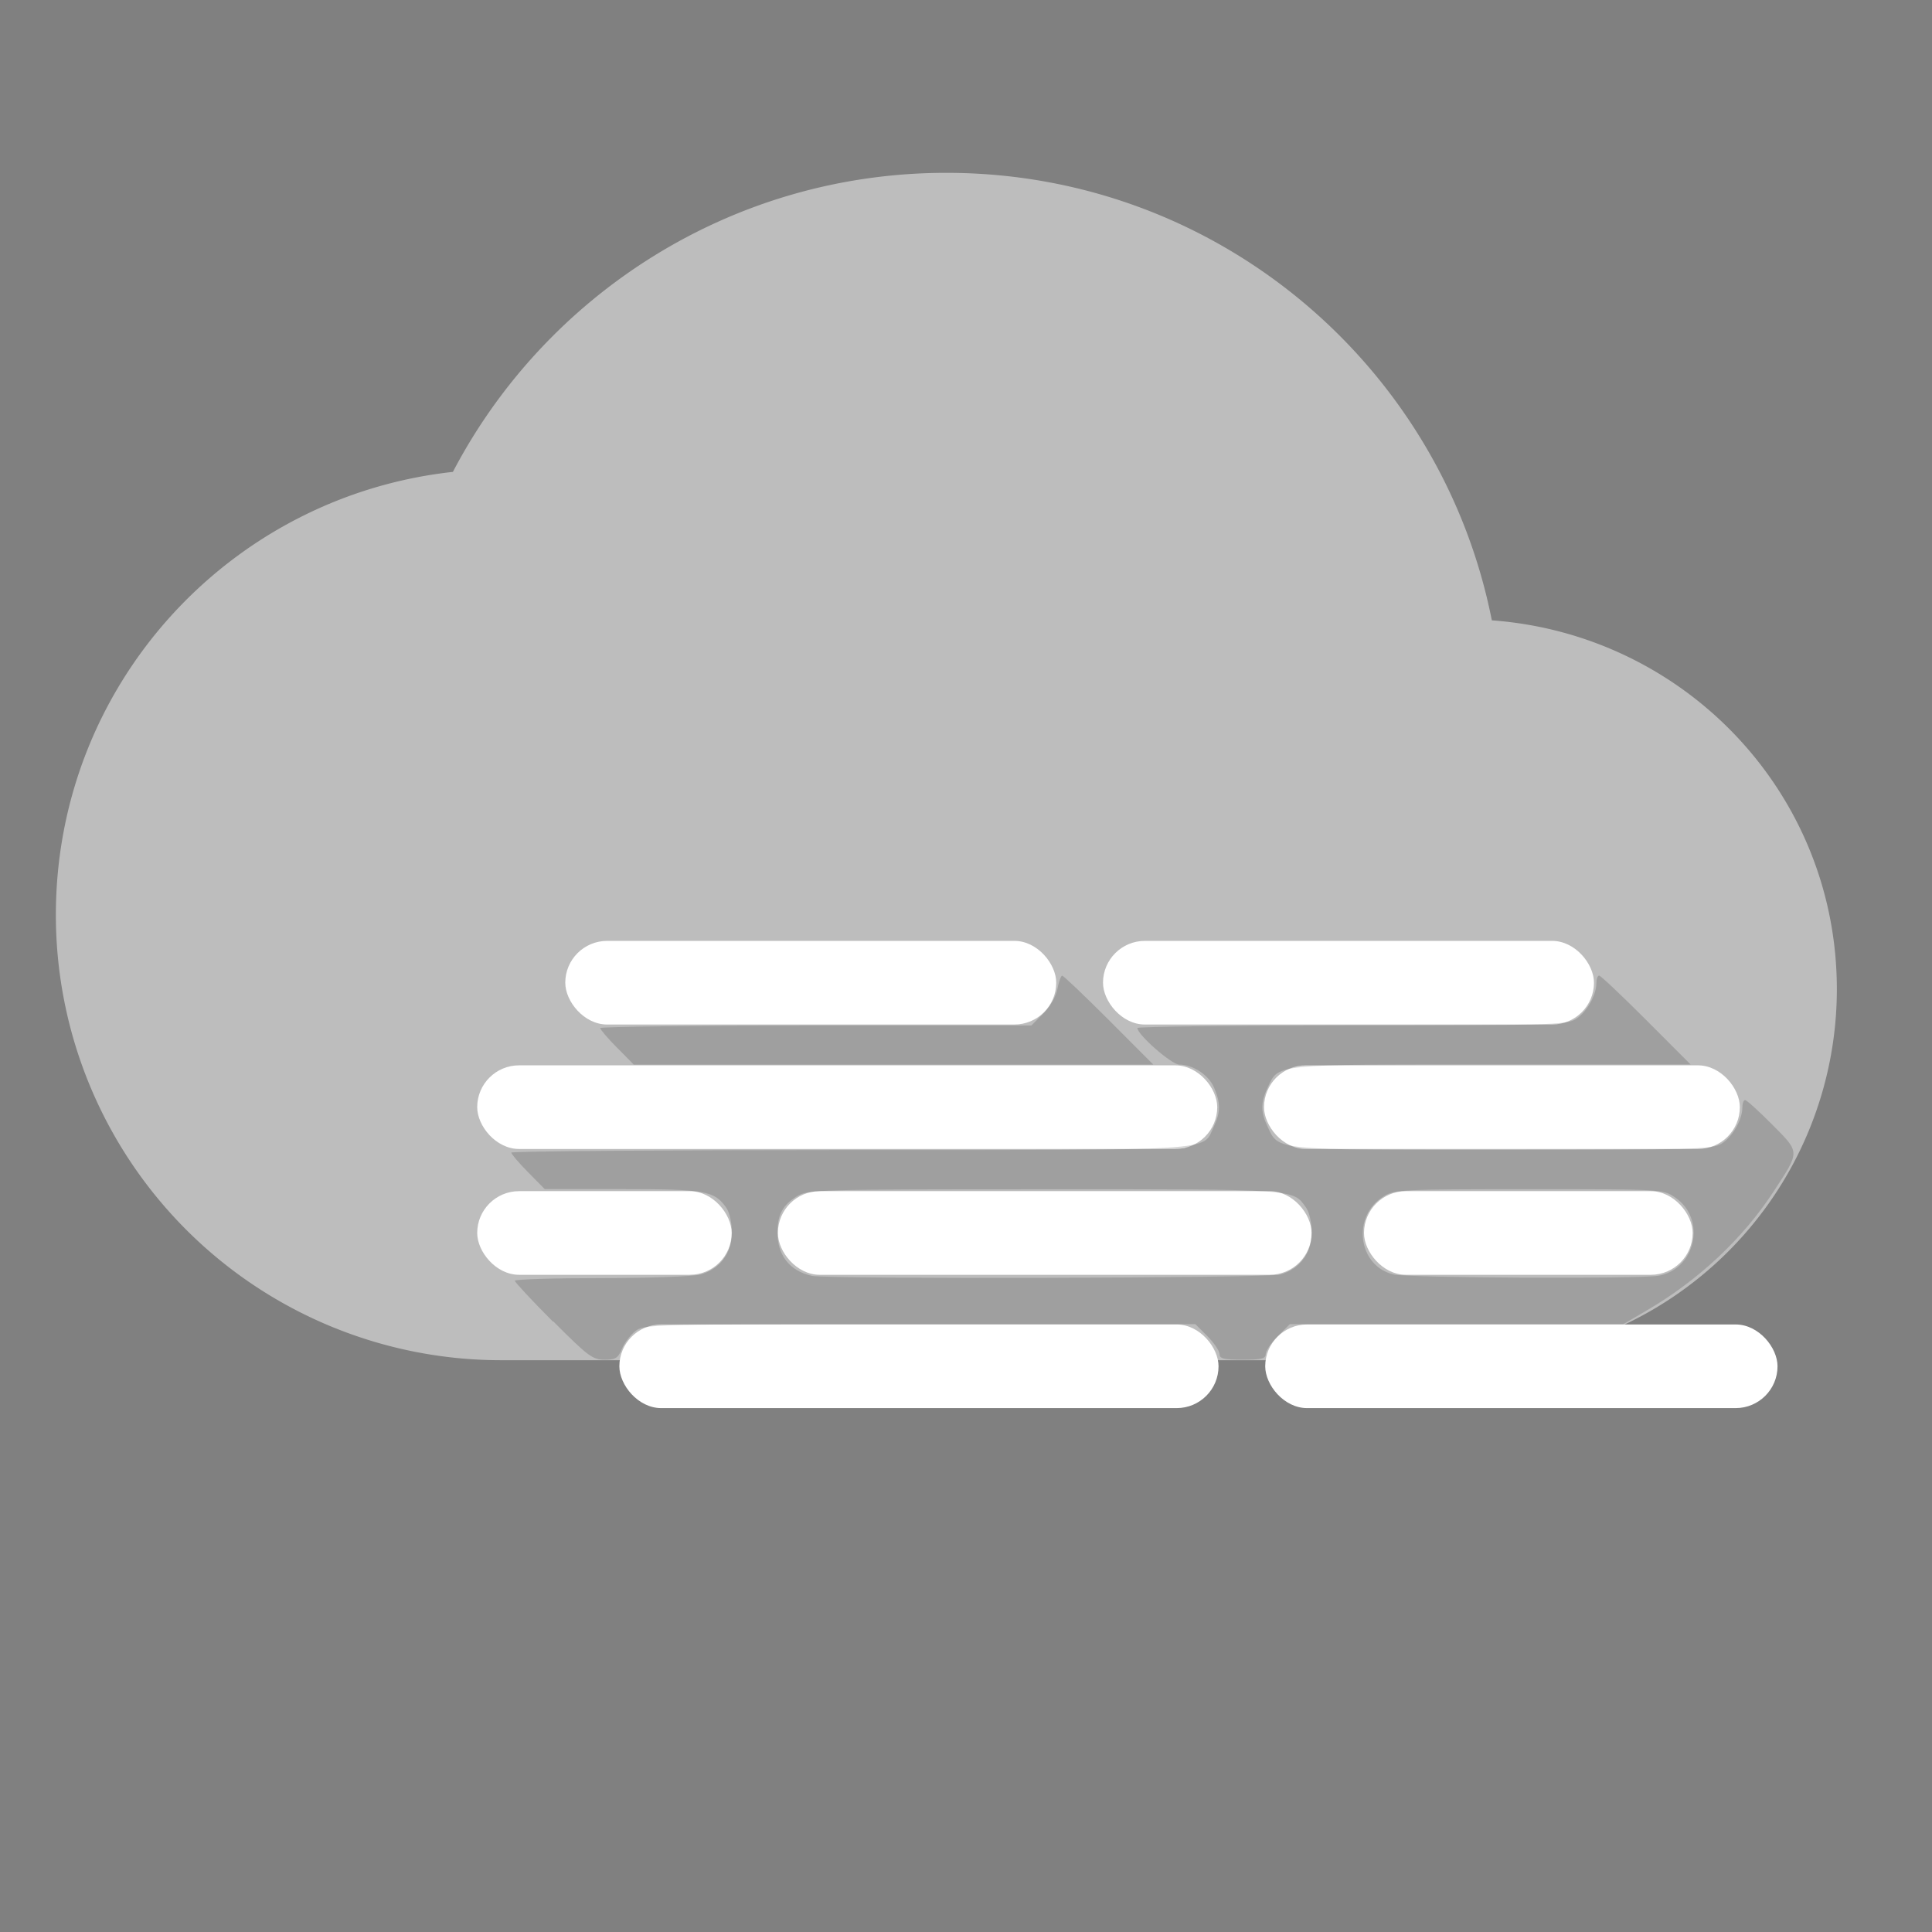 <?xml version="1.0" encoding="UTF-8" standalone="no"?>
<svg
   xmlns:dc="http://purl.org/dc/elements/1.1/"
   xmlns:cc="http://creativecommons.org/ns#"
   xmlns:rdf="http://www.w3.org/1999/02/22-rdf-syntax-ns#"
   xmlns:svg="http://www.w3.org/2000/svg"
   xmlns="http://www.w3.org/2000/svg"
   xmlns:sodipodi="http://sodipodi.sourceforge.net/DTD/sodipodi-0.dtd"
   xmlns:inkscape="http://www.inkscape.org/namespaces/inkscape"
   id="svg2"
   viewBox="0 0 24 24"
   height="24"
   width="24"
   version="1.1"
   inkscape:version="0.91 r13725"
   sodipodi:docname="weather_fog.svg">
  <rect x="0" y="0" width="24" height="24" fill="#808080" stroke="none"/>
  <sodipodi:namedview
     pagecolor="#ffffff"
     bordercolor="#666666"
     borderopacity="1"
     objecttolerance="10"
     gridtolerance="10"
     guidetolerance="10"
     inkscape:pageopacity="0"
     inkscape:pageshadow="2"
     inkscape:window-width="1920"
     inkscape:window-height="1022"
     id="namedview6"
     showgrid="false"
     inkscape:zoom="22.627417"
     inkscape:cx="19.732625"
     inkscape:cy="13.028337"
     inkscape:window-x="0"
     inkscape:window-y="26"
     inkscape:window-maximized="1"
     inkscape:current-layer="svg2" />
  <defs
     id="defs8" />
  <path
     style="fill:#bdbdbd;fill-opacity:1;fill-rule:evenodd;stroke:none;stroke-width:1px;stroke-linecap:butt;stroke-linejoin:miter;stroke-opacity:1"
     d="M 18.532,7.706 C 17.905,4.535 15.112,2.147 11.756,2.147 c -2.664,0 -4.978,1.512 -6.13,3.715 C 2.851,6.166 0.694,8.508 0.694,11.366 a 5.531,5.531 0 0 0 5.531,5.531 l 11.984,0 a 4.609,4.609 0 0 0 4.609,-4.609 c 0,-2.434 -1.89,-4.407 -4.287,-4.582 z"
     id="path4159"
     inkscape:connector-curvature="0" />
  <rect
     style="opacity:1;fill:#ffffff;fill-opacity:1;stroke:none;stroke-width:0.1;stroke-miterlimit:4;stroke-dasharray:none;stroke-opacity:1"
     id="rect5203"
     width="6.099"
     height="1.039"
     x="7.022"
     y="11.688"
     ry="0.52" />
  <rect
     ry="0.52"
     y="11.688"
     x="13.702"
     height="1.039"
     width="6.099"
     id="rect5207"
     style="opacity:1;fill:#ffffff;fill-opacity:1;stroke:none;stroke-width:0.1;stroke-miterlimit:4;stroke-dasharray:none;stroke-opacity:1" />
  <rect
     style="opacity:1;fill:#ffffff;fill-opacity:1;stroke:none;stroke-width:0.1;stroke-miterlimit:4;stroke-dasharray:none;stroke-opacity:1"
     id="rect5209"
     width="5.911"
     height="1.039"
     x="15.702"
     y="13.234"
     ry="0.52" />
  <rect
     ry="0.52"
     y="13.234"
     x="5.928"
     height="1.039"
     width="9.193"
     id="rect5211"
     style="opacity:1;fill:#ffffff;fill-opacity:1;stroke:none;stroke-width:0.1;stroke-miterlimit:4;stroke-dasharray:none;stroke-opacity:1" />
  <rect
     style="opacity:1;fill:#ffffff;fill-opacity:1;stroke:none;stroke-width:0.1;stroke-miterlimit:4;stroke-dasharray:none;stroke-opacity:1"
     id="rect5213"
     width="3.161"
     height="1.039"
     x="5.928"
     y="14.797"
     ry="0.52" />
  <rect
     ry="0.52"
     y="14.797"
     x="9.663"
     height="1.039"
     width="6.63"
     id="rect5215"
     style="opacity:1;fill:#ffffff;fill-opacity:1;stroke:none;stroke-width:0.1;stroke-miterlimit:4;stroke-dasharray:none;stroke-opacity:1" />
  <rect
     style="opacity:1;fill:#ffffff;fill-opacity:1;stroke:none;stroke-width:0.1;stroke-miterlimit:4;stroke-dasharray:none;stroke-opacity:1"
     id="rect5217"
     width="4.083"
     height="1.039"
     x="16.944"
     y="14.797"
     ry="0.52" />
  <rect
     style="opacity:1;fill:#ffffff;fill-opacity:1;stroke:none;stroke-width:0.1;stroke-miterlimit:4;stroke-dasharray:none;stroke-opacity:1"
     id="rect5219"
     width="7.443"
     height="1.039"
     x="7.694"
     y="16.453"
     ry="0.52" />
  <rect
     ry="0.52"
     y="16.453"
     x="15.717"
     height="1.039"
     width="6.364"
     id="rect5221"
     style="opacity:1;fill:#ffffff;fill-opacity:1;stroke:none;stroke-width:0.1;stroke-miterlimit:4;stroke-dasharray:none;stroke-opacity:1" />
  <path
     style="opacity:1;fill:#ffffff;fill-opacity:1;stroke:none;stroke-width:0.1;stroke-miterlimit:4;stroke-dasharray:none;stroke-opacity:1"
     d="M 6.357,14.252 C 6.1,14.199 5.907,13.938 5.946,13.696 c 0.029,-0.183 0.147,-0.34 0.305,-0.406 0.068,-0.029 0.197,-0.034 0.762,-0.034 l 0.68,0 0.289,0.288 c 0.289,0.288 0.289,0.288 0.33,0.242 0.041,-0.046 0.04,-0.047 -0.188,-0.276 -0.126,-0.127 -0.224,-0.236 -0.218,-0.242 0.007,-0.006 1.462,-0.012 3.235,-0.012 l 3.223,-3.58e-4 0.271,0.27 c 0.269,0.268 0.271,0.27 0.317,0.228 l 0.046,-0.042 -0.211,-0.212 c -0.116,-0.116 -0.211,-0.219 -0.211,-0.228 0,-0.031 0.144,-0.015 0.232,0.025 0.114,0.052 0.245,0.197 0.275,0.305 0.071,0.254 -0.031,0.481 -0.274,0.611 l -0.089,0.048 -4.143,0.003 c -2.279,0.002 -4.178,-0.004 -4.221,-0.013 z"
     id="path5235"
     inkscape:connector-curvature="0" />
  <path
     style="opacity:1;fill:#000000;fill-opacity:0;stroke:none;stroke-width:0.1;stroke-miterlimit:4;stroke-dasharray:none;stroke-opacity:1"
     d="M 7.611,13.001 C 7.48,12.866 7.373,12.752 7.373,12.747 c -5e-7,-0.005 1.206,-0.01 2.679,-0.01 l 2.679,0 0.104,-0.051 c 0.195,-0.096 0.29,-0.259 0.288,-0.495 -8.26e-4,-0.082 0.005,-0.149 0.013,-0.149 0.008,0 0.283,0.268 0.611,0.596 l 0.596,0.596 -3.248,0.006 -3.248,0.006 -0.238,-0.244 z"
     id="path5239"
     inkscape:connector-curvature="0" />
  <path
     style="opacity:1;fill:#000000;fill-opacity:0.157;stroke:none;stroke-width:0.1;stroke-miterlimit:4;stroke-dasharray:none;stroke-opacity:1"
     d="m 7.664,13.014 c -0.115,-0.116 -0.208,-0.226 -0.208,-0.243 0,-0.017 1.205,-0.032 2.678,-0.032 l 2.678,0 0.147,-0.147 c 0.087,-0.087 0.159,-0.213 0.177,-0.309 0.017,-0.089 0.043,-0.163 0.059,-0.163 0.016,0 0.277,0.249 0.58,0.552 l 0.551,0.552 -3.227,0 -3.227,0 -0.208,-0.211 z"
     id="path5243"
     inkscape:connector-curvature="0" />
  <path
     style="opacity:1;fill:#000000;fill-opacity:0.157;stroke:none;stroke-width:0.1;stroke-miterlimit:4;stroke-dasharray:none;stroke-opacity:1"
     d="M 6.869,16.418 C 6.608,16.156 6.395,15.927 6.395,15.91 c 0,-0.018 0.482,-0.033 1.072,-0.033 0.595,-1.36e-4 1.144,-0.02 1.235,-0.045 0.241,-0.067 0.39,-0.266 0.39,-0.522 0,-0.117 -0.03,-0.251 -0.069,-0.306 C 8.874,14.792 8.764,14.772 7.732,14.772 l -0.965,0 -0.208,-0.211 C 6.444,14.445 6.351,14.335 6.351,14.318 c 0,-0.017 1.89,-0.032 4.201,-0.032 4.637,0 4.381,0.016 4.522,-0.281 0.089,-0.187 0.091,-0.296 0.009,-0.491 -0.067,-0.159 -0.261,-0.289 -0.434,-0.289 -0.095,0 -0.52,-0.372 -0.52,-0.455 0,-0.017 1.195,-0.032 2.656,-0.032 2.424,0 2.667,-0.007 2.784,-0.075 0.136,-0.08 0.262,-0.297 0.262,-0.451 0,-0.051 0.015,-0.093 0.034,-0.093 0.019,0 0.282,0.249 0.585,0.552 l 0.551,0.552 -2.465,0 c -2.725,0 -2.65,-0.008 -2.786,0.281 -0.09,0.189 -0.091,0.307 -0.005,0.488 0.144,0.303 0.037,0.292 2.916,0.292 2.366,0 2.605,-0.007 2.721,-0.075 0.136,-0.08 0.262,-0.297 0.262,-0.451 0,-0.051 0.015,-0.093 0.034,-0.093 0.019,0 0.17,0.137 0.336,0.304 0.35,0.353 0.349,0.325 0.02,0.83 -0.384,0.588 -0.932,1.102 -1.573,1.477 l -0.296,0.173 -2.071,0 -2.071,0 -0.15,0.15 c -0.083,0.083 -0.15,0.182 -0.15,0.221 0,0.058 -0.053,0.071 -0.287,0.071 -0.234,0 -0.287,-0.013 -0.287,-0.071 0,-0.039 -0.068,-0.138 -0.15,-0.221 l -0.15,-0.15 -3.424,0 c -3.337,0 -3.426,0.002 -3.534,0.087 -0.061,0.048 -0.135,0.147 -0.166,0.221 -0.047,0.115 -0.079,0.134 -0.217,0.134 -0.146,0 -0.206,-0.045 -0.635,-0.476 z m 9.036,-0.586 c 0.241,-0.067 0.39,-0.266 0.39,-0.522 0,-0.117 -0.03,-0.251 -0.069,-0.306 -0.165,-0.236 -0.094,-0.231 -3.254,-0.23 -2.823,1.59e-4 -2.935,0.003 -3.071,0.086 -0.175,0.107 -0.24,0.224 -0.243,0.439 -0.004,0.291 0.15,0.49 0.428,0.55 0.197,0.043 5.662,0.028 5.82,-0.016 z m 4.69,0.017 c 0.471,-0.078 0.608,-0.708 0.212,-0.975 -0.15,-0.101 -0.154,-0.101 -1.812,-0.101 -1.581,1.59e-4 -1.669,0.004 -1.806,0.088 -0.401,0.245 -0.322,0.867 0.123,0.971 0.182,0.043 3.038,0.057 3.284,0.016 z"
     id="path5245"
     inkscape:connector-curvature="0" />
</svg>
